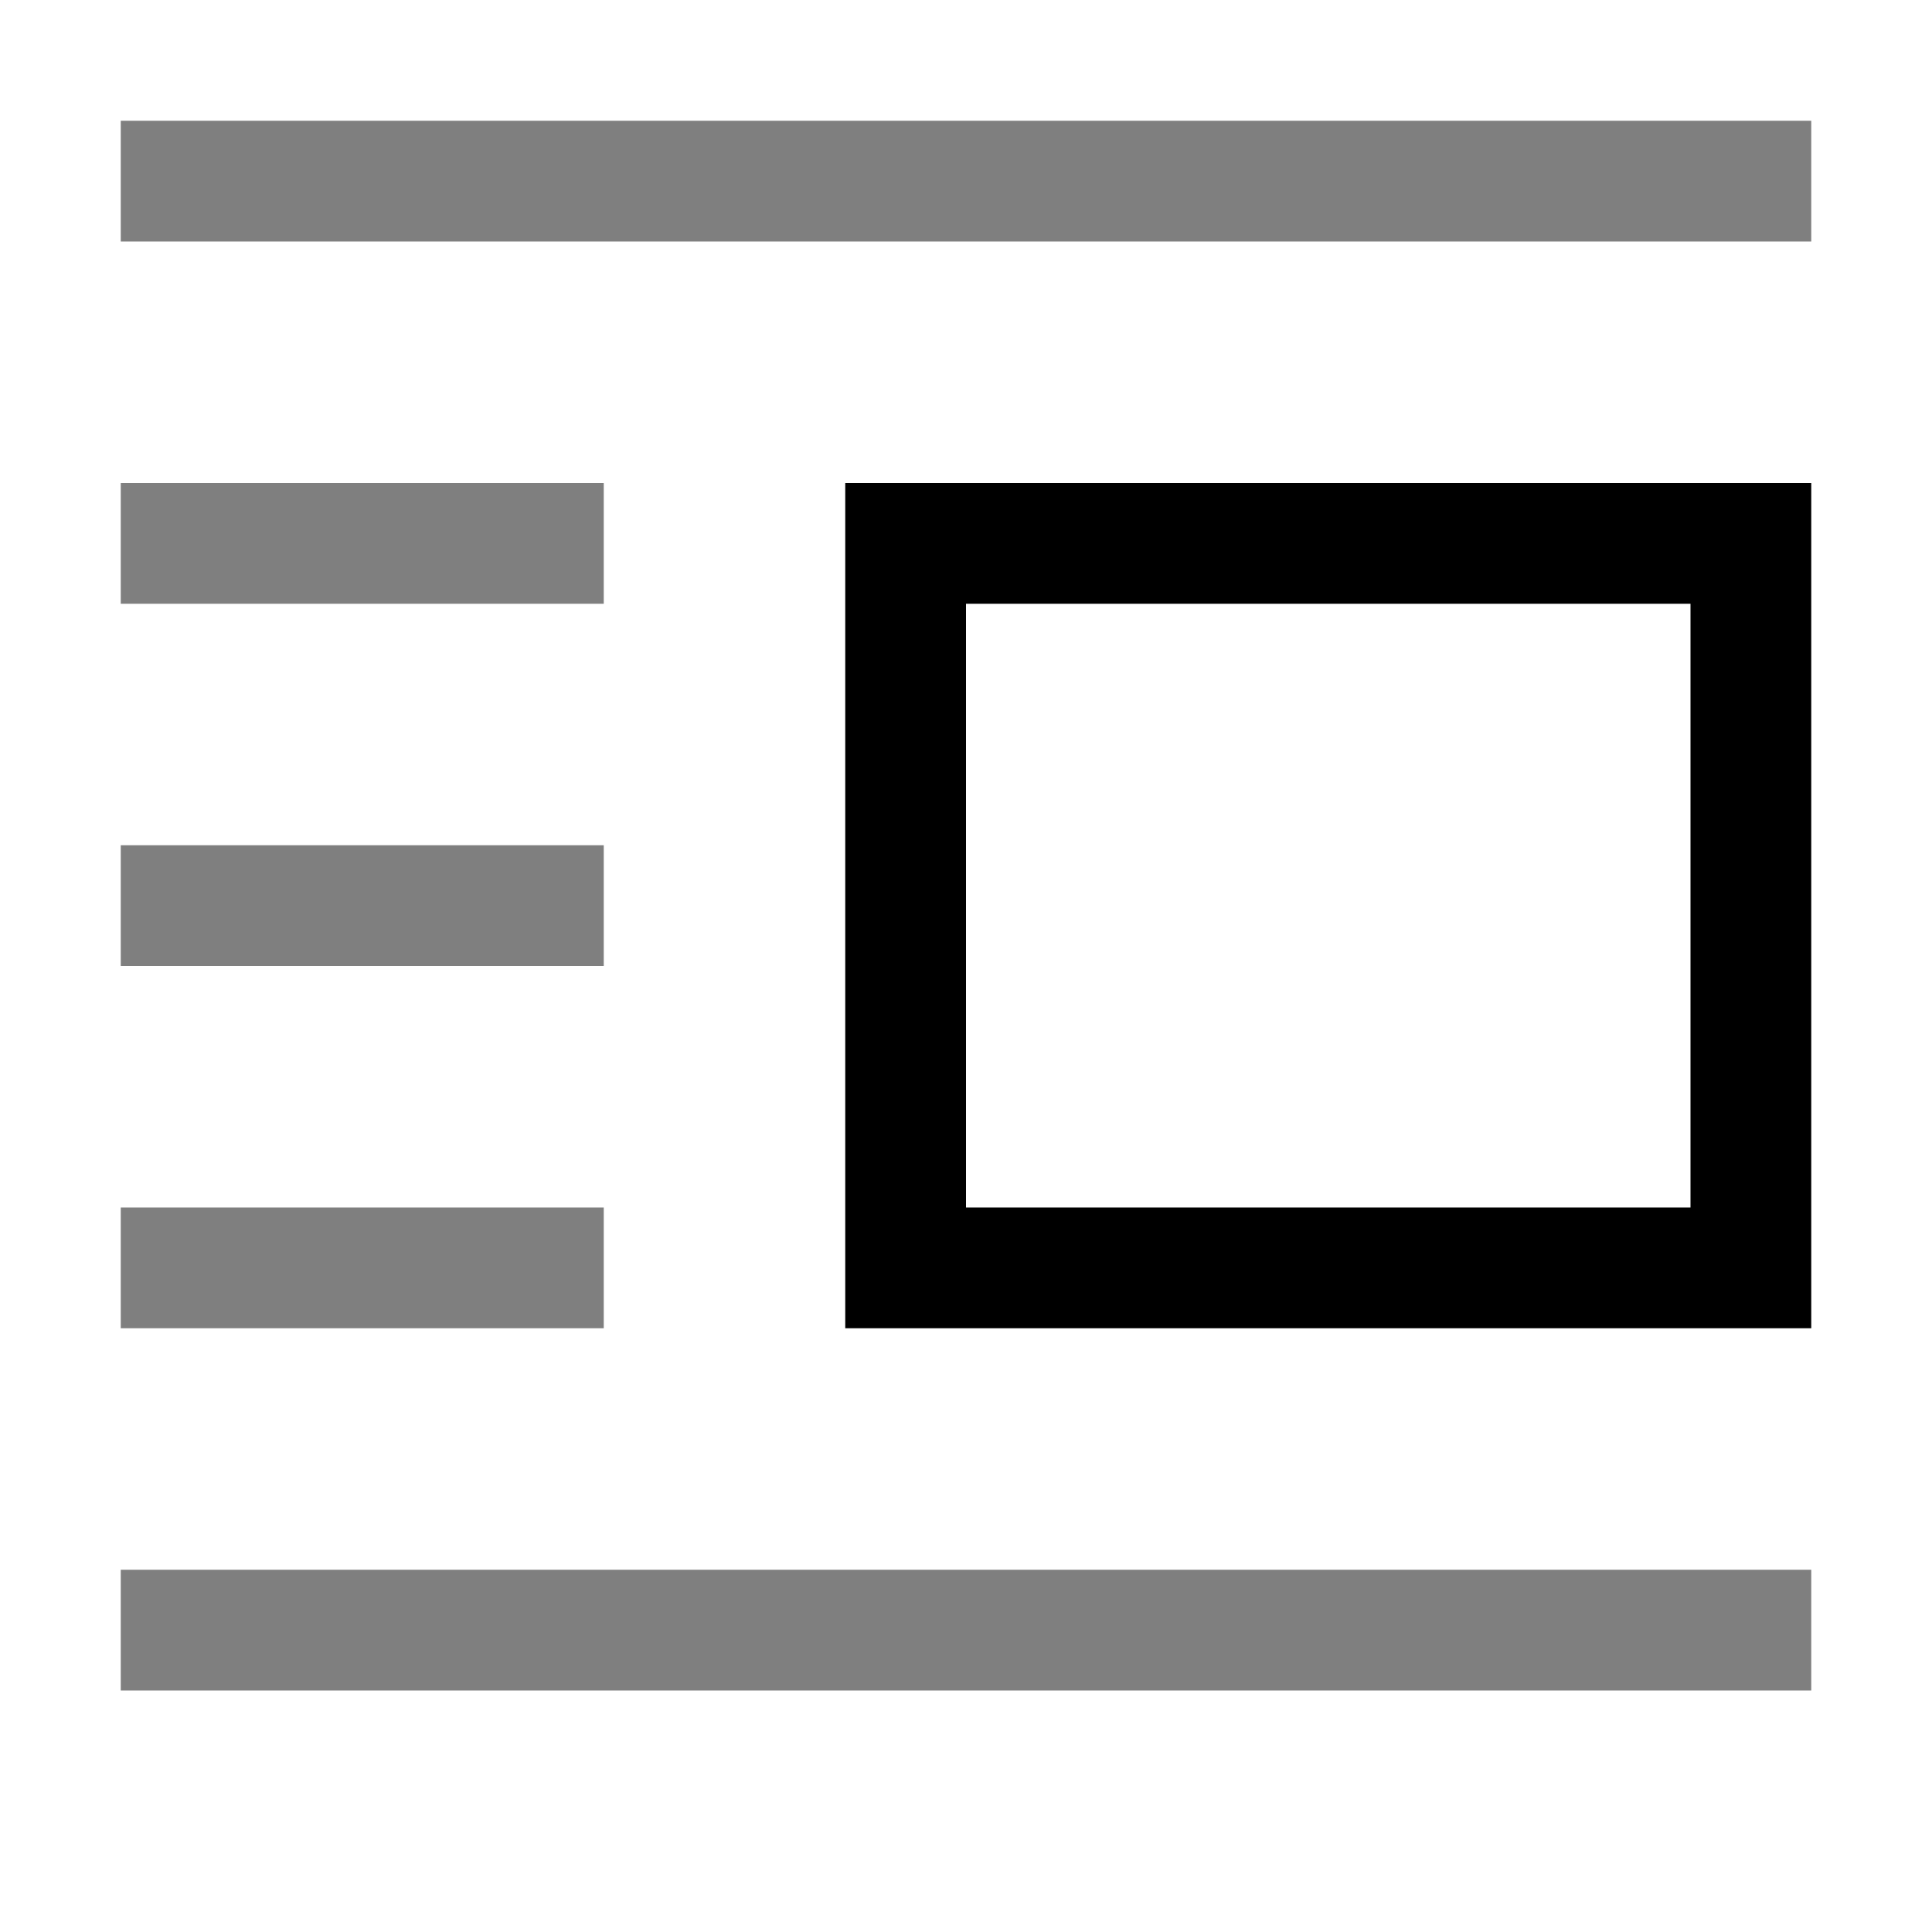 <svg width="16" height="16" viewBox="0 0 16 16" fill="none" xmlns="http://www.w3.org/2000/svg">
<path fill-rule="evenodd" clip-rule="evenodd" d="M14 5H8V10H14V5ZM7 4V11H15V4H7Z" fill="black"/>
<g opacity="0.5">
<path d="M1 1H15V2H1V1Z" fill="black"/>
<path d="M1 10H5V11H1V10Z" fill="black"/>
<path d="M15 13H1V14H15V13Z" fill="black"/>
<path d="M1 7H5V8H1V7Z" fill="black"/>
<path d="M1 4H5V5H1V4Z" fill="black"/>
</g>
</svg>
